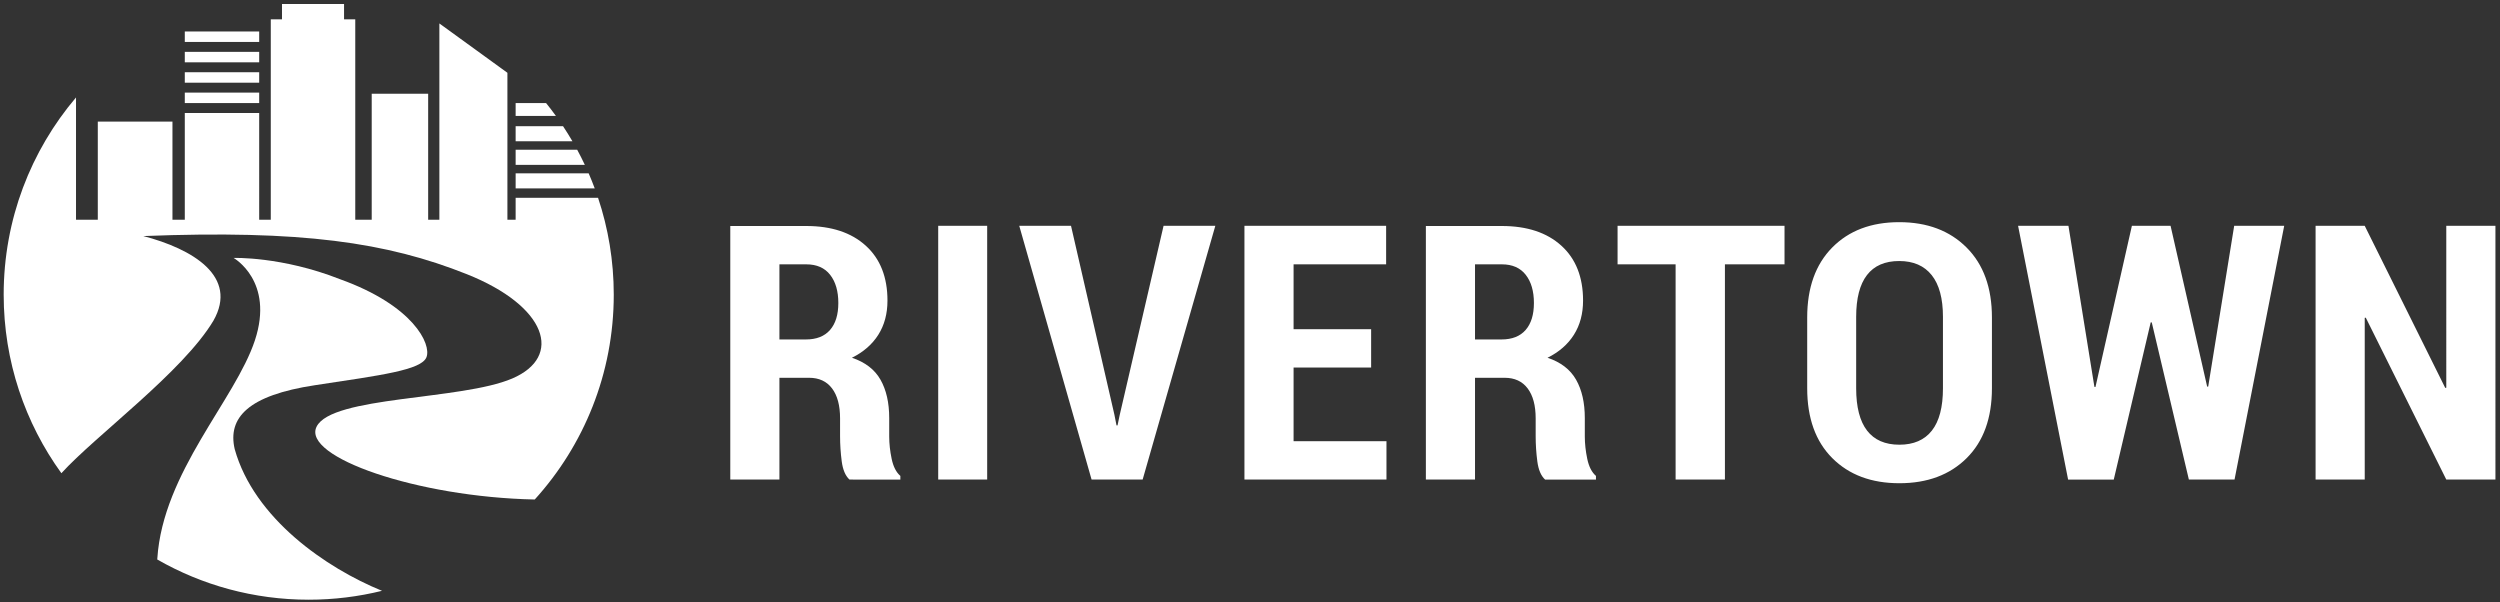<!DOCTYPE svg PUBLIC "-//W3C//DTD SVG 1.1//EN" "http://www.w3.org/Graphics/SVG/1.1/DTD/svg11.dtd">
<svg xmlns="http://www.w3.org/2000/svg" xmlns:xlink="http://www.w3.org/1999/xlink" width="1013" height="244" viewBox="0 0 1013 244">
  <rect x="0" y="0" width="1013" height="244" fill="#333333" stroke="none"/>
  <path fill="#fff" d="M74.88 12.758h30.144v4.24H74.88zM74.88 21.013h30.144v4.24H74.88zM74.88 29.27h30.144v4.24H74.88zM74.88 37.524h30.144v4.24H74.88z"/>
  <defs>
    <path id="a" d="M0 0h1012.667v244.333H0z"/>
  </defs>
  <clipPath id="b">
    <use xlink:href="#a" overflow="visible"/>
  </clipPath>
  <path clip-path="url(#b)" fill="#fff" d="M238.52 70.224h-29.585v6.116h32.05c-.768-2.066-1.592-4.104-2.465-6.116M233.885 60.68h-24.95v6.117h28.035c-.975-2.07-2-4.11-3.085-6.116M228.147 51.138h-19.212v6.116h23.02c-1.21-2.078-2.48-4.117-3.808-6.116M221.27 41.766h-12.335v5.207h16.322c-1.282-1.772-2.612-3.51-3.986-5.207"/>
  <path clip-path="url(#b)" fill="#fff" d="M242.335 80.16h-33.4v8.866h-3.332v-59.53L178.033 9.5v79.525h-4.543V37.98h-22.873v51.046h-6.664V7.836h-4.545v-6.21h-25.144v6.21h-4.545v81.19h-4.696V45.78H74.88v43.246h-5V49.264H39.625v39.762H30.8V39.49C12.523 61.038 1.49 88.927 1.49 119.397c0 27.02 8.677 52.01 23.386 72.35 13.84-15.24 49.15-40.98 61.592-61.784 10.224-17.95-8.407-29.083-28.402-34.31 64.074-2.498 98.61 2.5 131.102 15.45 32.49 12.953 39.08 33.402 18.404 42.263-20.676 8.86-73.162 7.044-79.297 19.54-5.993 12.208 40.705 28.533 88.407 29.493 19.894-21.94 32.015-51.055 32.015-83.002 0-13.717-2.238-26.91-6.362-39.238"/>
  <path clip-path="url(#b)" fill="#fff" d="M95.102 181.993c-2.954-12.724 5.453-21.812 32.49-25.902 27.04-4.09 43.172-6.134 45.217-11.36 2.043-5.226-5.227-20.902-34.992-31.58-23.63-9.317-43.17-8.635-43.17-8.635s16.586 9.315 8.634 33.4C95.33 162 66.02 191.31 63.747 226.3l-.03.407C81.803 237.073 102.756 243 125.095 243c10.24 0 20.186-1.253 29.7-3.6-22.62-9.23-51.826-29.313-59.692-57.407"/>
  <path fill="#fff" d="M723.09 107.11h-24.152v87.21h-19.983v-87.21H655.44V91.504h67.65"/>
  <g>
    <defs>
      <path id="c" d="M0 0h1012.667v244.333H0z"/>
    </defs>
    <clipPath id="d">
      <use xlink:href="#c" overflow="visible"/>
    </clipPath>
    <path clip-path="url(#d)" fill="#fff" d="M807.13 157.317c0 12.1-3.415 21.538-10.24 28.317-6.826 6.78-15.914 10.17-27.258 10.17-11.346 0-20.408-3.39-27.187-10.17-6.78-6.78-10.17-16.217-10.17-28.317v-28.67c0-12.05 3.38-21.502 10.135-28.35 6.755-6.85 15.806-10.276 27.15-10.276 11.346 0 20.444 3.426 27.294 10.276 6.85 6.85 10.274 16.3 10.274 28.35v28.67zm-19.844-28.88c0-7.485-1.52-13.135-4.555-16.948-3.036-3.814-7.426-5.72-13.17-5.72-5.79 0-10.145 1.895-13.063 5.684-2.92 3.79-4.38 9.45-4.38 16.983v28.88c0 7.628 1.473 13.35 4.415 17.16 2.94 3.814 7.31 5.72 13.1 5.72s10.178-1.905 13.17-5.72c2.988-3.812 4.483-9.532 4.483-17.16v-28.88zM894.346 156.683l.424-.072 10.52-65.105h20.268L905.433 194.32H886.93l-15.04-63.694h-.424l-14.97 63.695h-18.5L817.728 91.506h20.406l10.52 65.248.425.07 14.76-65.318h15.677M1011.15 194.32h-19.913l-32.624-65.6-.424.07v65.53h-19.914V91.504h19.913l32.623 65.673.424-.07V91.503h19.914M315.822 153.08v41.24H295.91V91.575h30.787c10.215 0 18.254 2.66 24.115 7.98 5.86 5.32 8.79 12.735 8.79 22.243 0 5.32-1.234 9.935-3.706 13.84-2.47 3.91-6.037 7.017-10.698 9.323 5.367 1.79 9.227 4.756 11.58 8.898s3.53 9.32 3.53 15.534v7.486c0 2.872.33 5.885.99 9.038.66 3.155 1.837 5.462 3.53 6.92v1.483H344.21c-1.65-1.506-2.696-3.966-3.143-7.38-.448-3.413-.67-6.814-.67-10.204v-7.203c0-5.226-1.085-9.273-3.25-12.146-2.165-2.87-5.272-4.308-9.32-4.308h-12.005zm0-15.534h10.733c4.284 0 7.544-1.282 9.78-3.85 2.236-2.564 3.355-6.2 3.355-10.91 0-4.8-1.106-8.614-3.32-11.438-2.212-2.825-5.437-4.238-9.673-4.238h-10.875v30.436zM380.16 91.504h19.843V194.32H380.16zM451.56 168.052l.847 4.307h.424l.848-4.096 17.795-76.76h20.973L463 194.32h-20.69L413 91.504h20.975M555.583 148.915H524.16v29.87h37.637v15.535h-57.55V91.505h57.41v15.606h-37.498v26.27h31.423M597.677 153.08v41.24h-19.913V91.575h30.788c10.215 0 18.254 2.66 24.115 7.98 5.86 5.32 8.79 12.735 8.79 22.243 0 5.32-1.234 9.935-3.706 13.84-2.47 3.91-6.036 7.017-10.697 9.323 5.367 1.79 9.227 4.756 11.58 8.898s3.53 9.32 3.53 15.534v7.486c0 2.872.33 5.885.99 9.038.658 3.155 1.837 5.462 3.53 6.92v1.483h-20.62c-1.647-1.506-2.694-3.966-3.142-7.38-.447-3.413-.67-6.814-.67-10.204v-7.203c0-5.226-1.084-9.273-3.248-12.146-2.166-2.87-5.273-4.308-9.32-4.308h-12.005zm0-15.534h10.733c4.283 0 7.544-1.282 9.78-3.85 2.235-2.564 3.354-6.2 3.354-10.91 0-4.8-1.106-8.614-3.32-11.438-2.212-2.825-5.437-4.238-9.673-4.238h-10.874v30.436z"/>
  </g>
</svg>
